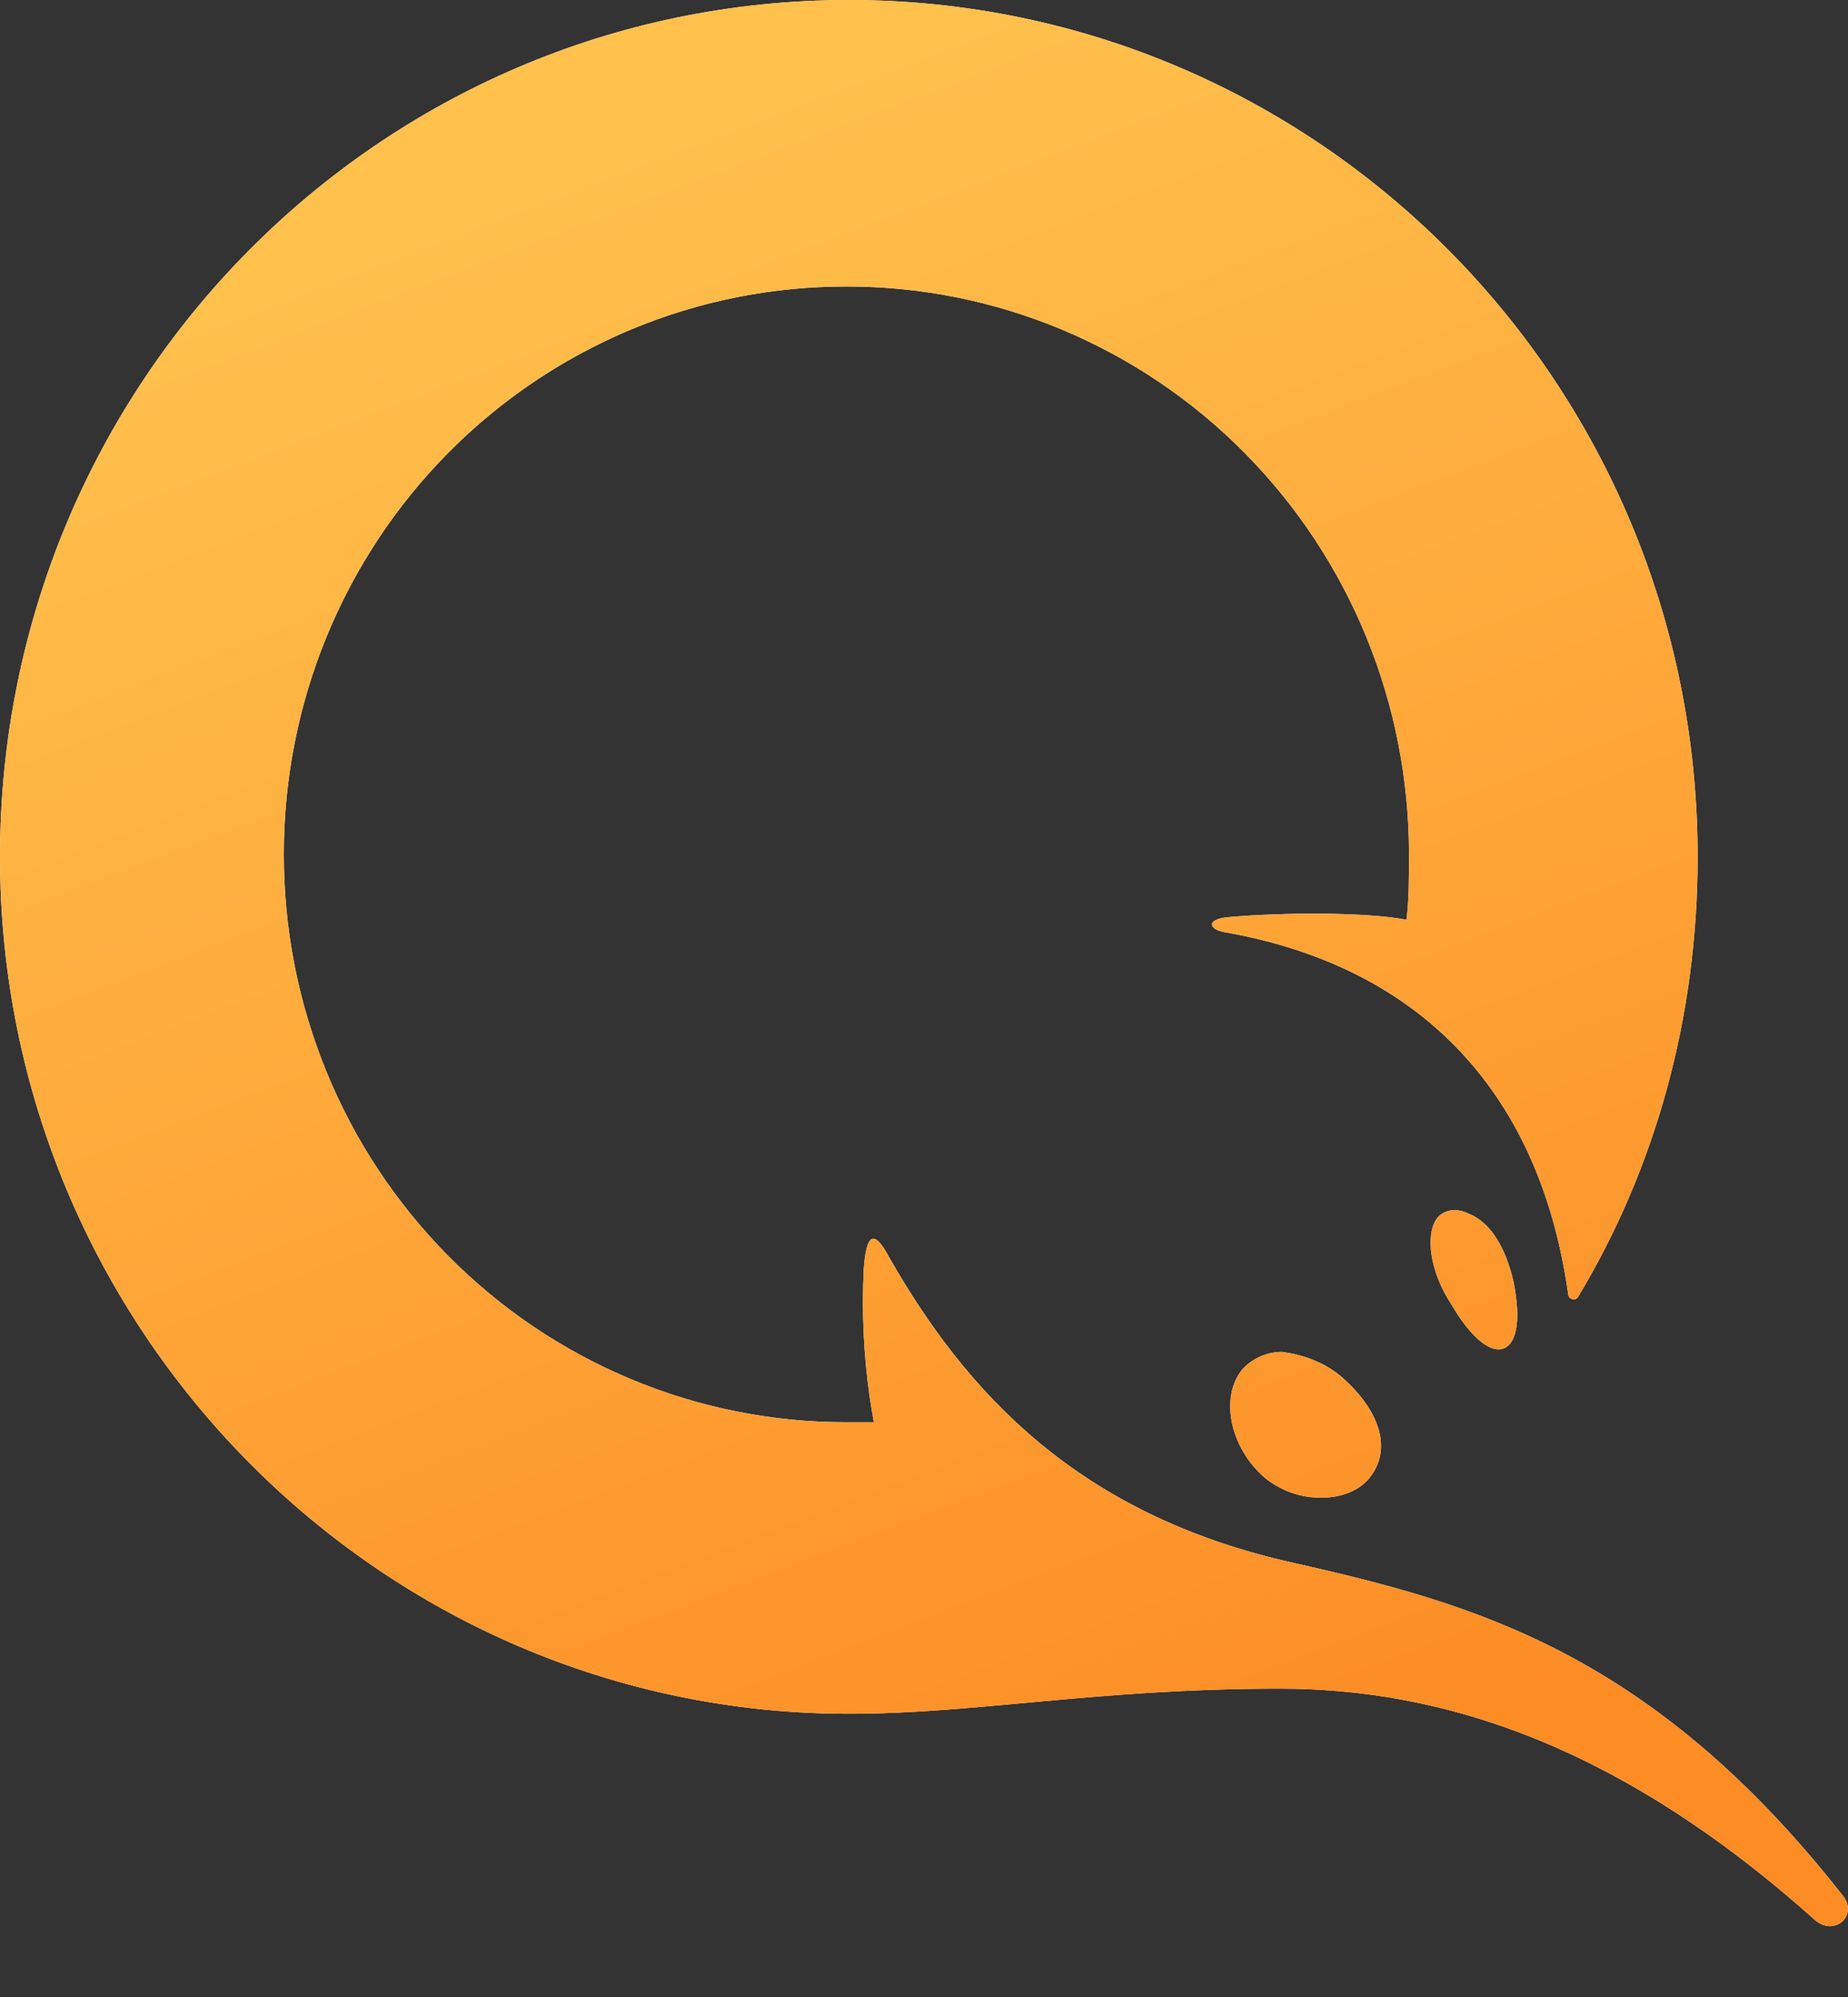 <svg width="25" height="27" viewBox="0 0 25 27" fill="none" xmlns="http://www.w3.org/2000/svg">
<rect x="0" y="0" width="25" height="27" fill="#333333" stroke="none"/>
<g clip-path="url(#clip0)">
<path d="M11.484 0C17.814 0 22.966 5.164 22.966 11.585C22.966 13.76 22.393 15.798 21.351 17.53C21.316 17.599 21.215 17.565 21.215 17.498C20.811 14.643 19.094 13.046 16.569 12.604C16.367 12.572 16.298 12.435 16.602 12.401C17.377 12.332 18.487 12.332 19.027 12.435C19.061 12.164 19.061 11.857 19.061 11.551C19.061 10.542 18.865 9.543 18.483 8.611C18.101 7.679 17.54 6.832 16.833 6.119C16.127 5.406 15.287 4.841 14.363 4.455C13.44 4.07 12.45 3.872 11.45 3.874C10.45 3.872 9.46 4.07 8.537 4.455C7.613 4.841 6.774 5.406 6.067 6.119C5.36 6.832 4.799 7.679 4.417 8.611C4.035 9.543 3.839 10.542 3.84 11.551C3.839 12.56 4.035 13.559 4.417 14.491C4.799 15.423 5.36 16.27 6.067 16.983C6.773 17.696 7.613 18.262 8.537 18.647C9.46 19.033 10.45 19.23 11.45 19.229H11.821L11.768 18.91C11.684 18.33 11.656 17.743 11.685 17.157C11.719 16.681 11.821 16.614 12.022 16.987C13.066 18.821 14.582 20.487 17.511 21.133C19.902 21.675 22.327 22.321 24.92 25.617C25.156 25.888 24.819 26.195 24.549 25.956C21.89 23.578 19.498 22.831 17.311 22.831C14.852 22.831 13.201 23.171 11.483 23.171C5.153 23.171 0 17.972 0 11.585C0 5.199 5.119 0 11.484 0ZM17.343 18.278C17.613 18.313 17.915 18.414 18.151 18.618C18.656 19.059 18.825 19.569 18.555 19.943C18.421 20.146 18.151 20.249 17.882 20.249C17.6 20.253 17.326 20.157 17.107 19.977C16.636 19.569 16.501 18.89 16.805 18.516C16.873 18.441 16.956 18.381 17.049 18.34C17.142 18.299 17.242 18.278 17.343 18.278ZM19.869 16.41C20.306 16.58 20.475 17.225 20.508 17.53C20.576 18.041 20.441 18.244 20.273 18.244C20.103 18.244 19.869 18.04 19.633 17.633C19.364 17.226 19.297 16.783 19.398 16.546C19.465 16.375 19.666 16.307 19.869 16.41V16.41Z" fill="white"/>
<path d="M11.484 0C17.814 0 22.966 5.164 22.966 11.585C22.966 13.76 22.393 15.798 21.351 17.53C21.316 17.599 21.215 17.565 21.215 17.498C20.811 14.643 19.094 13.046 16.569 12.604C16.367 12.572 16.298 12.435 16.602 12.401C17.377 12.332 18.487 12.332 19.027 12.435C19.061 12.164 19.061 11.857 19.061 11.551C19.061 10.542 18.865 9.543 18.483 8.611C18.101 7.679 17.54 6.832 16.833 6.119C16.127 5.406 15.287 4.841 14.363 4.455C13.44 4.07 12.45 3.872 11.45 3.874C10.45 3.872 9.46 4.07 8.537 4.455C7.613 4.841 6.774 5.406 6.067 6.119C5.36 6.832 4.799 7.679 4.417 8.611C4.035 9.543 3.839 10.542 3.84 11.551C3.839 12.56 4.035 13.559 4.417 14.491C4.799 15.423 5.36 16.27 6.067 16.983C6.773 17.696 7.613 18.262 8.537 18.647C9.46 19.033 10.45 19.23 11.45 19.229H11.821L11.768 18.91C11.684 18.33 11.656 17.743 11.685 17.157C11.719 16.681 11.821 16.614 12.022 16.987C13.066 18.821 14.582 20.487 17.511 21.133C19.902 21.675 22.327 22.321 24.92 25.617C25.156 25.888 24.819 26.195 24.549 25.956C21.89 23.578 19.498 22.831 17.311 22.831C14.852 22.831 13.201 23.171 11.483 23.171C5.153 23.171 0 17.972 0 11.585C0 5.199 5.119 0 11.484 0ZM17.343 18.278C17.613 18.313 17.915 18.414 18.151 18.618C18.656 19.059 18.825 19.569 18.555 19.943C18.421 20.146 18.151 20.249 17.882 20.249C17.6 20.253 17.326 20.157 17.107 19.977C16.636 19.569 16.501 18.89 16.805 18.516C16.873 18.441 16.956 18.381 17.049 18.34C17.142 18.299 17.242 18.278 17.343 18.278ZM19.869 16.41C20.306 16.58 20.475 17.225 20.508 17.53C20.576 18.041 20.441 18.244 20.273 18.244C20.103 18.244 19.869 18.04 19.633 17.633C19.364 17.226 19.297 16.783 19.398 16.546C19.465 16.375 19.666 16.307 19.869 16.41V16.41Z" fill="url(#paint0_linear)"/>
</g>
<defs>
<linearGradient id="paint0_linear" x1="4.616" y1="3.547" x2="13.086" y2="25.818" gradientUnits="userSpaceOnUse">
<stop stop-color="#FFC04C"/>
<stop offset="1" stop-color="#FD8C25"/>
</linearGradient>
<clipPath id="clip0">
<rect width="25" height="26.042" fill="white"/>
</clipPath>
</defs>
</svg>
